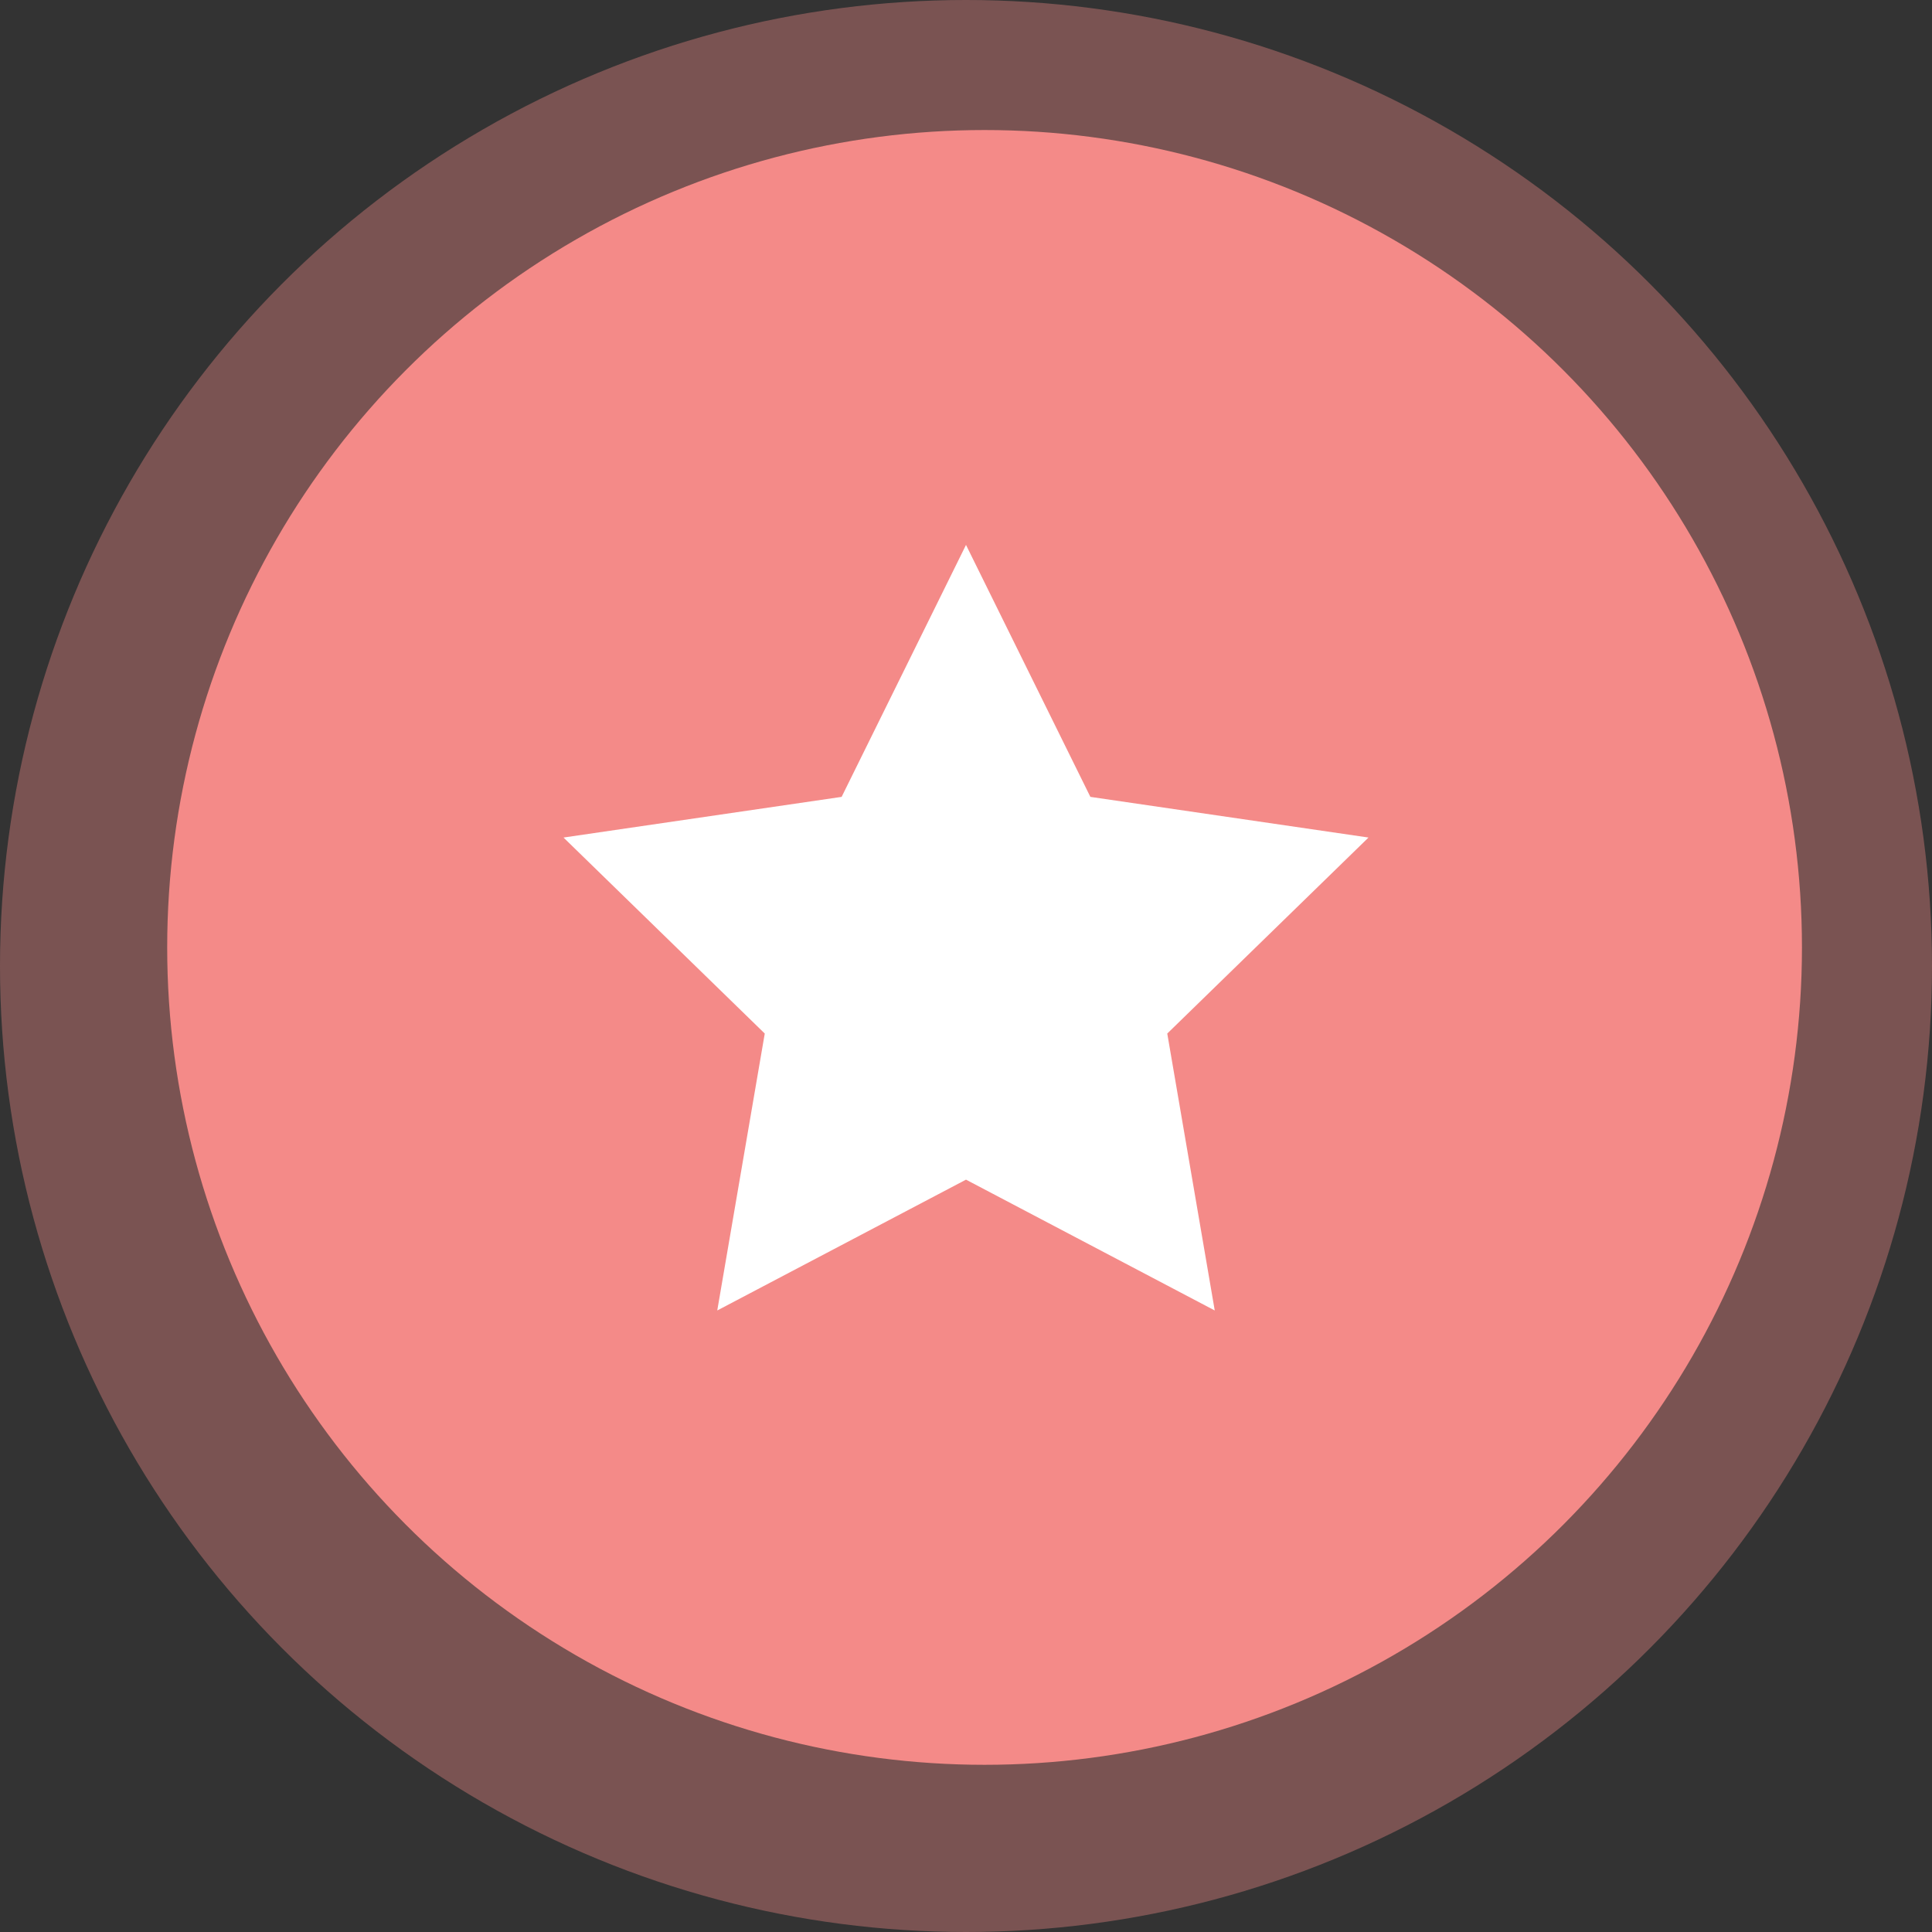 <svg width="104" height="104" viewBox="0 0 104 104" fill="none" xmlns="http://www.w3.org/2000/svg">
<rect x="0" y="0" width="104" height="104" fill="#333333" stroke="none"/>
<circle cx="52" cy="52" r="52" fill="#F48A88" fill-opacity="0.37"/>
<circle cx="53" cy="51" r="44" fill="#F48A88"/>
<path d="M52 29.333L58.695 42.896L73.667 45.085L62.834 55.636L65.39 70.543L52 63.501L38.61 70.543L41.167 55.636L30.334 45.085L45.305 42.896L52 29.333Z" fill="white"/>
</svg>
